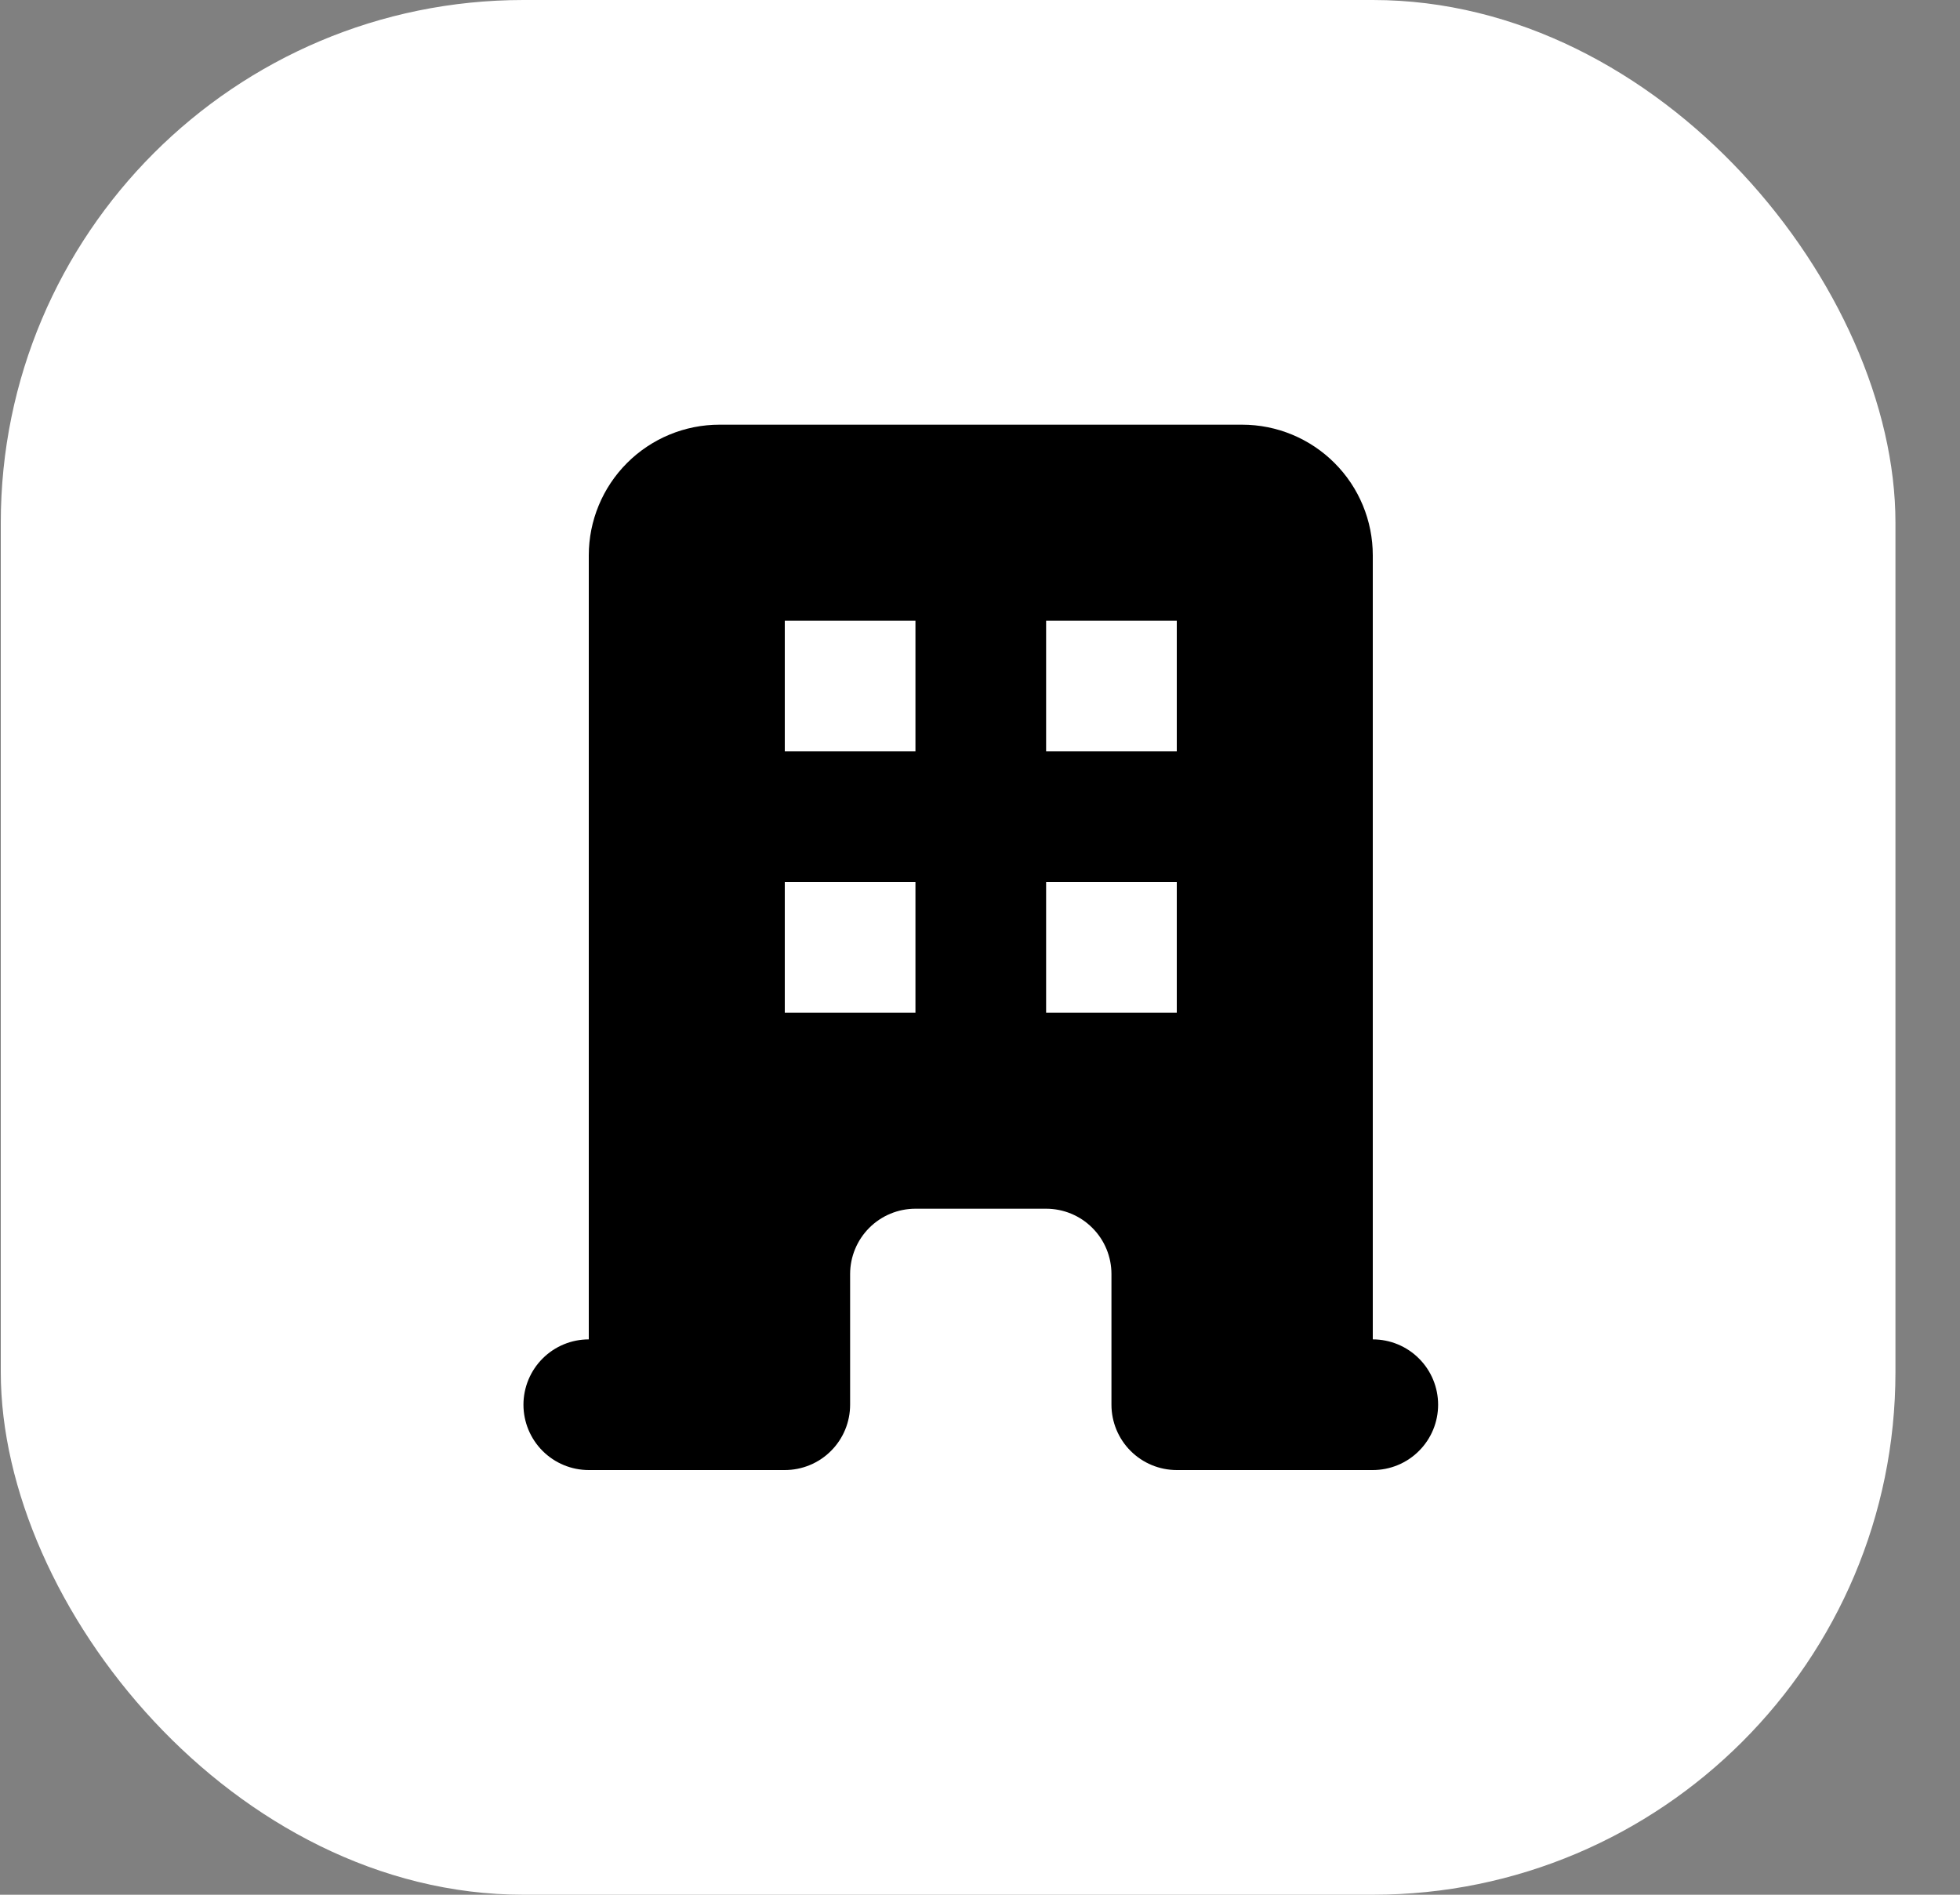<svg width="30" height="29" viewBox="0 0 30 29" fill="none" xmlns="http://www.w3.org/2000/svg">
<rect x="0" y="0" width="30" height="29" fill="#808080" stroke="none"/>
<rect x="0.012" width="29" height="29" rx="8" fill="white"/>
<path fill-rule="evenodd" clip-rule="evenodd" d="M9.012 8.5C9.012 7.97 9.223 7.461 9.598 7.086C9.973 6.711 10.482 6.5 11.012 6.5H19.012C19.543 6.5 20.051 6.711 20.426 7.086C20.802 7.461 21.012 7.97 21.012 8.5V20.5C21.277 20.5 21.532 20.605 21.719 20.793C21.907 20.98 22.012 21.235 22.012 21.5C22.012 21.765 21.907 22.02 21.719 22.207C21.532 22.395 21.277 22.5 21.012 22.5H18.012C17.747 22.5 17.493 22.395 17.305 22.207C17.118 22.02 17.012 21.765 17.012 21.5V19.5C17.012 19.235 16.907 18.98 16.719 18.793C16.532 18.605 16.277 18.5 16.012 18.5H14.012C13.747 18.5 13.493 18.605 13.305 18.793C13.118 18.98 13.012 19.235 13.012 19.5V21.5C13.012 21.765 12.907 22.02 12.719 22.207C12.532 22.395 12.277 22.5 12.012 22.5H9.012C8.747 22.5 8.493 22.395 8.305 22.207C8.118 22.02 8.012 21.765 8.012 21.5C8.012 21.235 8.118 20.98 8.305 20.793C8.493 20.605 8.747 20.5 9.012 20.5V8.5ZM12.012 9.5H14.012V11.5H12.012V9.5ZM14.012 13.5H12.012V15.5H14.012V13.5ZM16.012 9.5H18.012V11.5H16.012V9.5ZM18.012 13.5H16.012V15.5H18.012V13.5Z" fill="black"/>
</svg>
